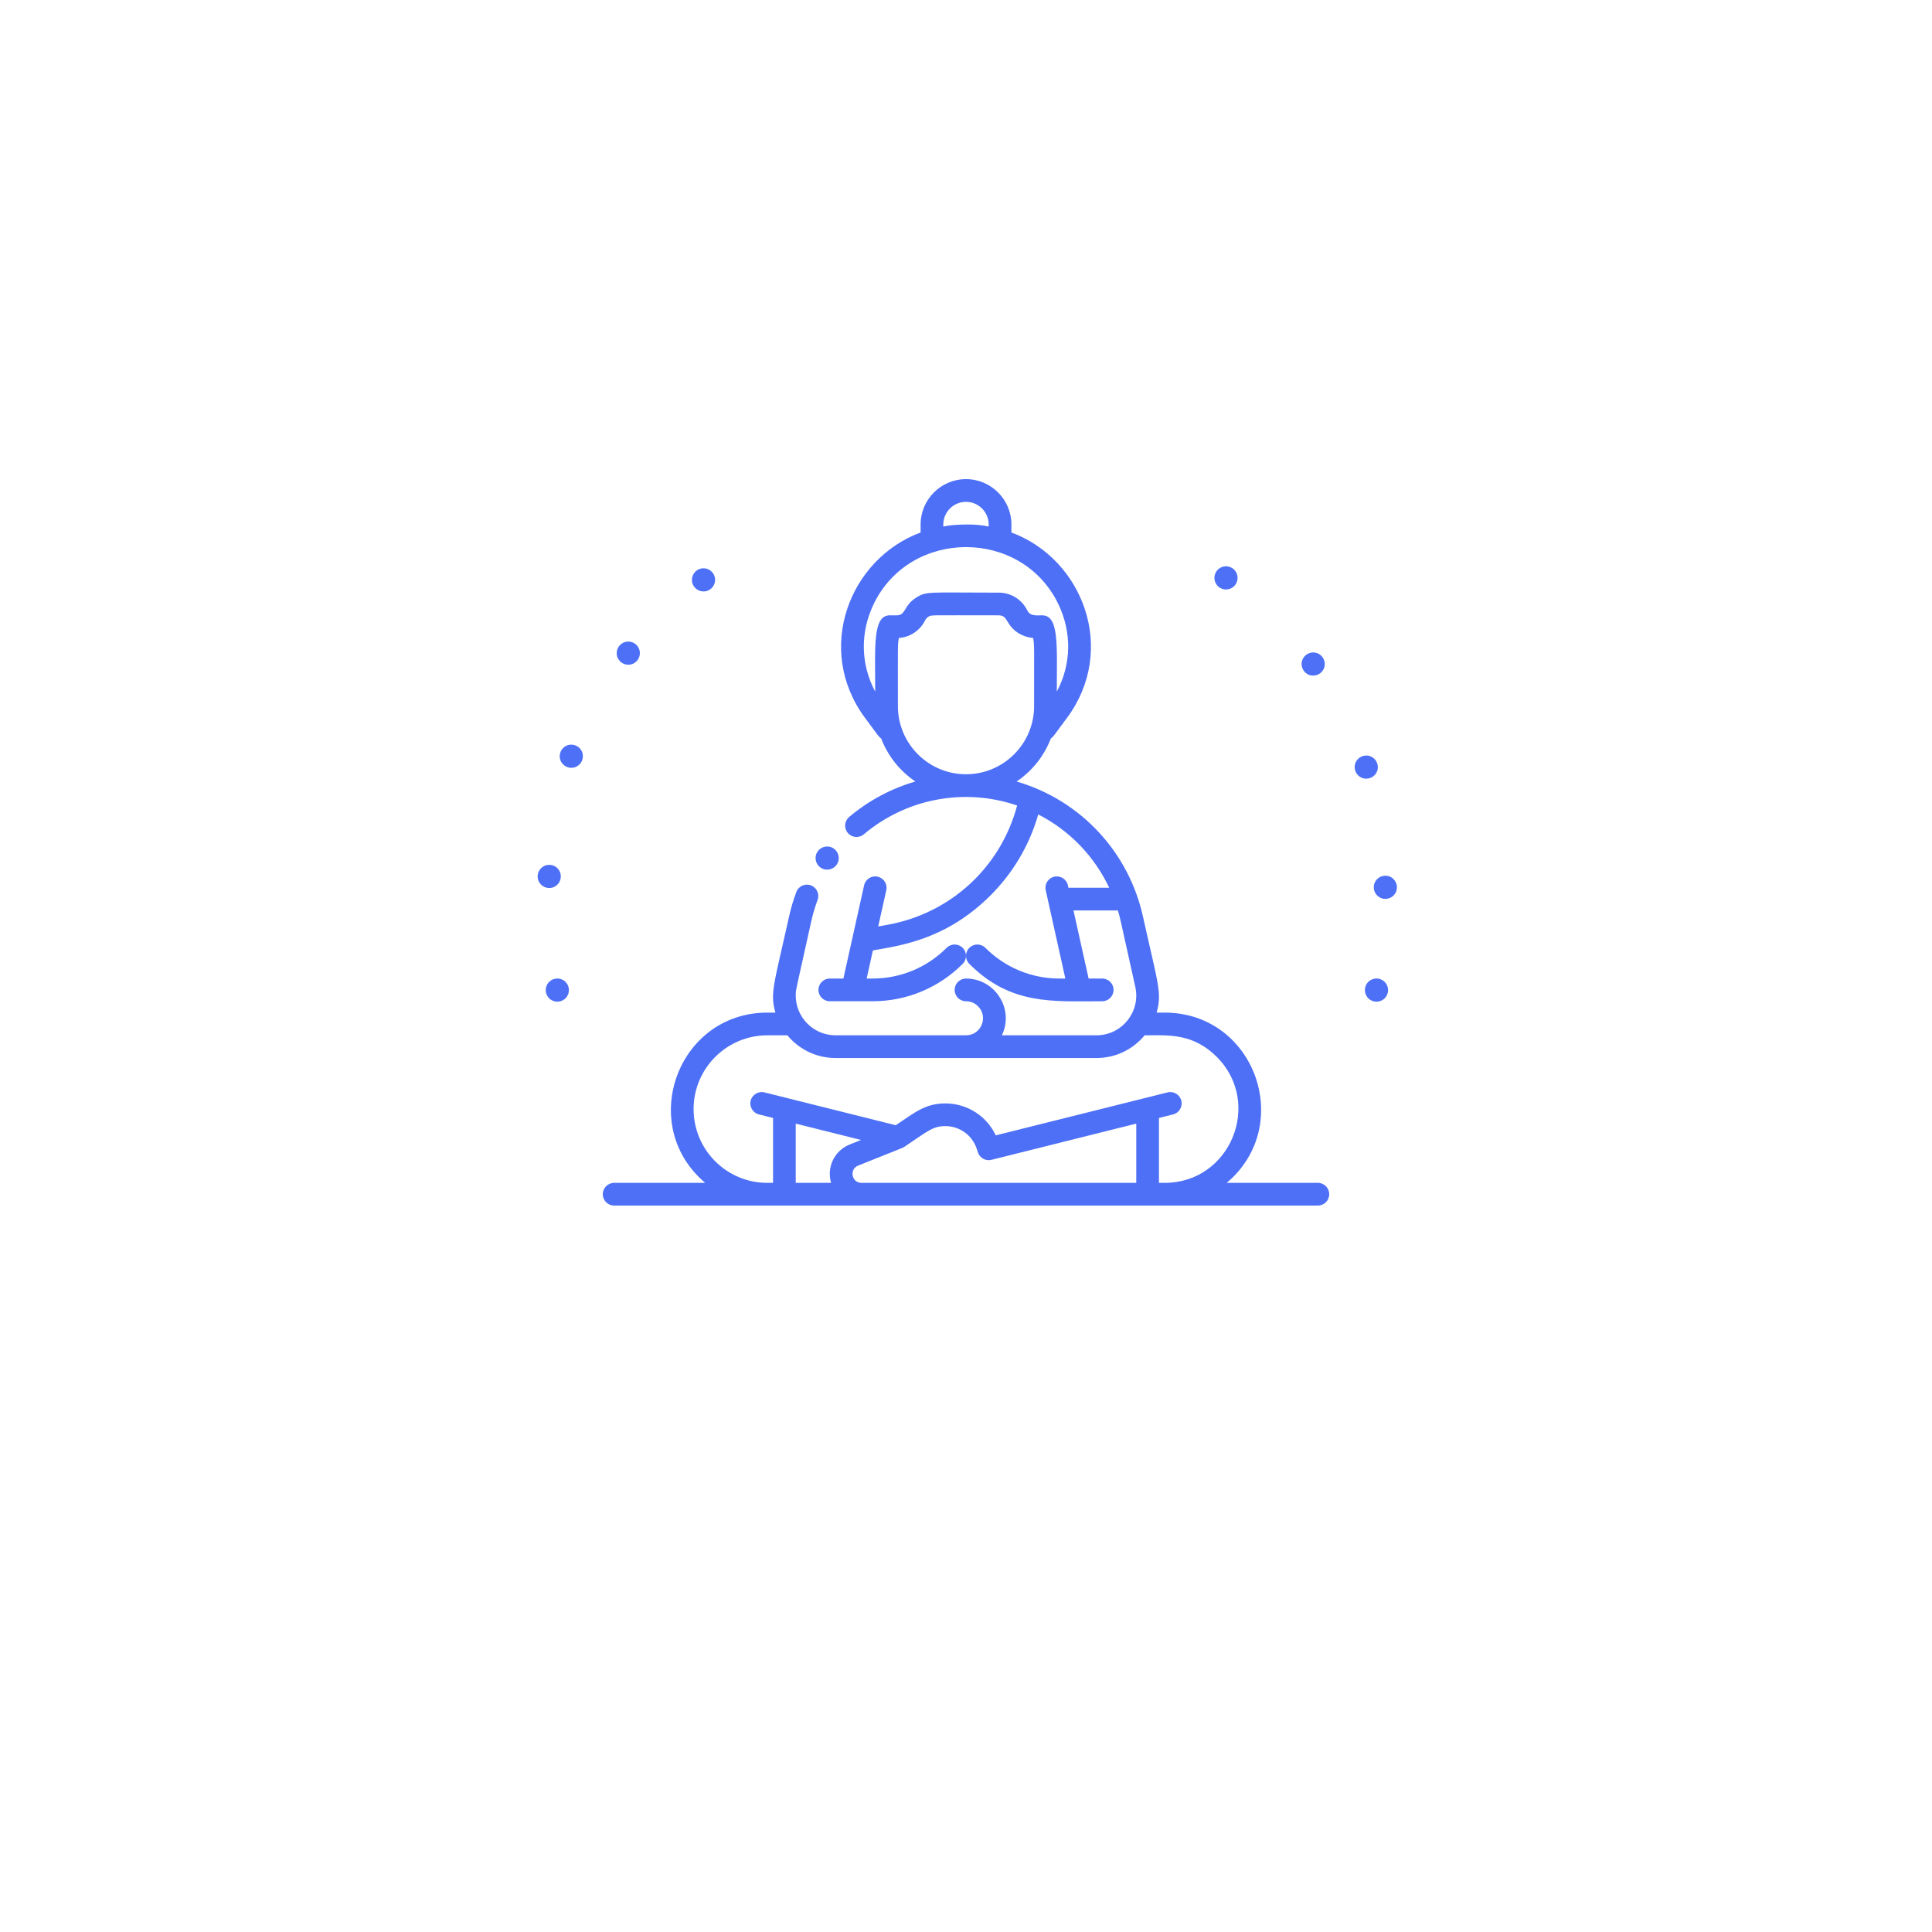 <svg width="125" height="125" viewBox="0 0 125 125" fill="none" xmlns="http://www.w3.org/2000/svg">
<g filter="url(#filter0_d)">
<circle cx="62.5" cy="57.5" r="47.5" fill="white"/>
</g>
<path d="M85.266 76.531H79.368C83.795 72.801 81.187 65.516 75.352 65.516H74.831C75.192 64.237 74.931 63.725 73.942 59.271C73.033 55.186 69.972 51.787 65.774 50.563C66.774 49.89 67.555 48.917 67.99 47.775C68.143 47.678 68.103 47.704 69.041 46.436C72.3 42.027 70.064 36.169 65.438 34.452V33.938C65.438 32.318 64.12 31 62.5 31C60.88 31 59.563 32.318 59.563 33.938V34.452C54.934 36.169 52.701 42.028 55.959 46.436C56.901 47.709 56.857 47.678 57.01 47.775C57.445 48.916 58.226 49.889 59.224 50.562C57.663 51.017 56.201 51.795 54.942 52.858C54.632 53.119 54.593 53.583 54.855 53.892C55.117 54.202 55.58 54.241 55.89 53.98C58.599 51.693 62.346 50.934 65.809 52.115C64.745 56.113 61.498 59.115 57.377 59.842L56.821 59.94L57.342 57.597C57.43 57.201 57.18 56.809 56.784 56.721C56.388 56.633 55.996 56.882 55.908 57.278C55.737 58.046 54.787 62.322 54.567 63.312H53.688C53.282 63.312 52.953 63.641 52.953 64.047C52.953 64.452 53.282 64.781 53.688 64.781H56.447C58.652 64.781 60.725 63.922 62.285 62.363C62.572 62.076 62.572 61.611 62.285 61.325C61.998 61.038 61.533 61.038 61.246 61.325C59.964 62.606 58.26 63.312 56.447 63.312H56.072L56.476 61.492C58.304 61.17 61.18 60.783 64.008 58.009C65.517 56.528 66.6 54.705 67.174 52.693C69.232 53.746 70.813 55.423 71.767 57.438H69.127L69.092 57.278C69.004 56.882 68.612 56.633 68.216 56.721C67.82 56.809 67.57 57.201 67.658 57.597L68.928 63.312H68.553C66.74 63.312 65.036 62.606 63.754 61.325C63.467 61.038 63.002 61.038 62.715 61.325C62.428 61.611 62.428 62.076 62.715 62.363C65.404 65.052 68.123 64.781 71.313 64.781C71.718 64.781 72.047 64.452 72.047 64.047C72.047 63.641 71.718 63.312 71.313 63.312H70.433L69.454 58.906H72.328C72.475 59.403 72.401 59.107 73.454 63.852C73.811 65.458 72.587 66.984 70.942 66.984H64.822C65.637 65.273 64.374 63.312 62.5 63.312C62.094 63.312 61.766 63.641 61.766 64.047C61.766 64.452 62.094 64.781 62.5 64.781C62.794 64.781 63.07 64.896 63.279 65.104C63.967 65.792 63.485 66.984 62.5 66.984H54.058C52.639 66.984 51.484 65.83 51.484 64.41C51.484 64.026 51.464 64.222 52.492 59.59C52.596 59.126 52.732 58.668 52.897 58.227C53.039 57.847 52.846 57.424 52.466 57.282C52.086 57.14 51.663 57.333 51.521 57.713C51.333 58.216 51.177 58.74 51.059 59.271C50.065 63.746 49.81 64.248 50.17 65.516H49.648C43.842 65.516 41.195 72.787 45.627 76.531H39.734C39.329 76.531 39 76.86 39 77.266C39 77.671 39.329 78 39.734 78H85.266C85.671 78 86 77.671 86 77.266C86 76.86 85.671 76.531 85.266 76.531ZM61.031 33.938C61.031 33.128 61.69 32.469 62.5 32.469C63.31 32.469 63.969 33.128 63.969 33.938C63.969 34.235 64.053 33.891 62.233 33.941C60.898 33.979 61.031 34.191 61.031 33.938ZM56.538 39.06C58.914 34.181 66.081 34.171 68.462 39.06C69.364 40.914 69.319 42.979 68.375 44.747C68.375 41.793 68.54 39.812 67.428 39.812C67.044 39.812 66.659 39.881 66.462 39.484C66.11 38.781 65.403 38.344 64.617 38.344C60.051 38.344 59.963 38.244 59.297 38.652C58.44 39.184 58.634 39.812 58.008 39.812H57.572C56.455 39.812 56.625 41.808 56.625 44.747C55.681 42.979 55.636 40.914 56.538 39.06ZM58.094 45.688C58.094 41.654 58.073 41.764 58.156 41.276C58.882 41.225 59.523 40.8 59.853 40.14C59.902 40.042 59.977 39.959 60.069 39.902C60.273 39.777 60.024 39.812 64.617 39.812C65.241 39.812 65.048 40.44 65.91 40.975C66.195 41.149 66.515 41.252 66.844 41.276C66.931 41.789 66.906 41.73 66.906 45.688C66.906 48.117 64.93 50.094 62.5 50.094C60.071 50.094 58.094 48.117 58.094 45.688ZM55.712 73.755L54.975 74.05C53.974 74.451 53.476 75.533 53.772 76.531H51.484V72.698L55.712 73.755ZM55.736 76.531C55.103 76.531 54.929 75.651 55.52 75.414C58.608 74.179 58.409 74.266 58.501 74.205C60.057 73.167 60.352 72.859 61.166 72.859C62.087 72.859 62.901 73.446 63.192 74.32L63.272 74.56C63.393 74.924 63.774 75.134 64.147 75.041L73.516 72.698V76.531H55.736ZM74.984 76.531V72.331L75.897 72.103C76.29 72.005 76.53 71.606 76.431 71.212C76.333 70.819 75.934 70.58 75.541 70.678L64.426 73.457C63.837 72.205 62.575 71.391 61.166 71.391C59.854 71.391 59.166 71.996 57.957 72.802L49.459 70.678C49.066 70.58 48.667 70.819 48.569 71.212C48.471 71.606 48.71 72.005 49.103 72.103L50.016 72.331V76.531H49.648C47.009 76.531 44.875 74.395 44.875 71.758C44.875 69.126 47.016 66.984 49.648 66.984H50.943C51.685 67.881 52.806 68.453 54.058 68.453H70.942C72.159 68.453 73.284 67.918 74.058 66.984C75.558 66.984 77.166 66.822 78.727 68.382C81.708 71.366 79.615 76.531 75.352 76.531H74.984Z" fill="#4D70F6"/>
<path d="M36.239 56.445C36.382 56.834 36.183 57.265 35.794 57.408C35.405 57.551 34.974 57.352 34.831 56.963C34.689 56.574 34.888 56.143 35.277 56C35.666 55.857 36.096 56.056 36.239 56.445Z" fill="#4D70F6"/>
<path d="M88.928 57.149C88.785 57.538 88.985 57.969 89.374 58.112C89.762 58.255 90.194 58.056 90.336 57.667C90.479 57.278 90.28 56.847 89.891 56.704C89.502 56.561 89.071 56.76 88.928 57.149Z" fill="#4D70F6"/>
<path d="M36.619 64.557C36.344 64.867 35.87 64.895 35.56 64.619C35.251 64.344 35.223 63.87 35.498 63.56C35.774 63.251 36.248 63.223 36.557 63.498C36.867 63.774 36.895 64.248 36.619 64.557Z" fill="#4D70F6"/>
<path d="M89.619 64.557C89.344 64.867 88.87 64.895 88.56 64.619C88.251 64.344 88.223 63.87 88.498 63.56C88.774 63.251 89.248 63.223 89.557 63.498C89.867 63.774 89.894 64.248 89.619 64.557Z" fill="#4D70F6"/>
<path d="M37.667 48.669C37.81 49.058 37.61 49.489 37.221 49.632C36.833 49.775 36.402 49.575 36.259 49.186C36.116 48.798 36.315 48.367 36.704 48.224C37.093 48.081 37.524 48.28 37.667 48.669Z" fill="#4D70F6"/>
<path d="M87.693 49.373C87.55 49.762 87.749 50.193 88.138 50.336C88.527 50.478 88.958 50.279 89.101 49.89C89.244 49.502 89.044 49.071 88.656 48.928C88.267 48.785 87.836 48.984 87.693 49.373Z" fill="#4D70F6"/>
<path d="M52.813 55.259C52.671 55.648 52.87 56.079 53.259 56.221C53.648 56.364 54.078 56.165 54.221 55.776C54.364 55.388 54.165 54.956 53.776 54.814C53.387 54.671 52.956 54.87 52.813 55.259Z" fill="#4D70F6"/>
<path d="M41.354 42C41.497 42.389 41.298 42.82 40.909 42.963C40.52 43.106 40.089 42.906 39.946 42.517C39.803 42.129 40.003 41.698 40.392 41.555C40.781 41.412 41.212 41.611 41.354 42Z" fill="#4D70F6"/>
<path d="M84.259 42.704C84.116 43.093 84.315 43.524 84.704 43.667C85.093 43.81 85.524 43.61 85.667 43.221C85.809 42.833 85.61 42.402 85.221 42.259C84.833 42.116 84.402 42.315 84.259 42.704Z" fill="#4D70F6"/>
<path d="M46.221 37.259C46.364 37.648 46.165 38.078 45.776 38.221C45.387 38.364 44.956 38.165 44.813 37.776C44.671 37.387 44.87 36.956 45.259 36.813C45.648 36.671 46.079 36.87 46.221 37.259Z" fill="#4D70F6"/>
<path d="M79.883 37.888C79.607 38.197 79.133 38.225 78.824 37.95C78.514 37.674 78.487 37.2 78.762 36.891C79.037 36.581 79.511 36.553 79.821 36.829C80.13 37.104 80.158 37.578 79.883 37.888Z" fill="#4D70F6"/>
<defs>
<filter id="filter0_d" x="0" y="0" width="125" height="125" filterUnits="userSpaceOnUse" color-interpolation-filters="sRGB">
<feFlood flood-opacity="0" result="BackgroundImageFix"/>
<feColorMatrix in="SourceAlpha" type="matrix" values="0 0 0 0 0 0 0 0 0 0 0 0 0 0 0 0 0 0 127 0"/>
<feOffset dy="5"/>
<feGaussianBlur stdDeviation="7.5"/>
<feColorMatrix type="matrix" values="0 0 0 0 0 0 0 0 0 0 0 0 0 0 0 0 0 0 0.07 0"/>
<feBlend mode="normal" in2="BackgroundImageFix" result="effect1_dropShadow"/>
<feBlend mode="normal" in="SourceGraphic" in2="effect1_dropShadow" result="shape"/>
</filter>
</defs>
</svg>
